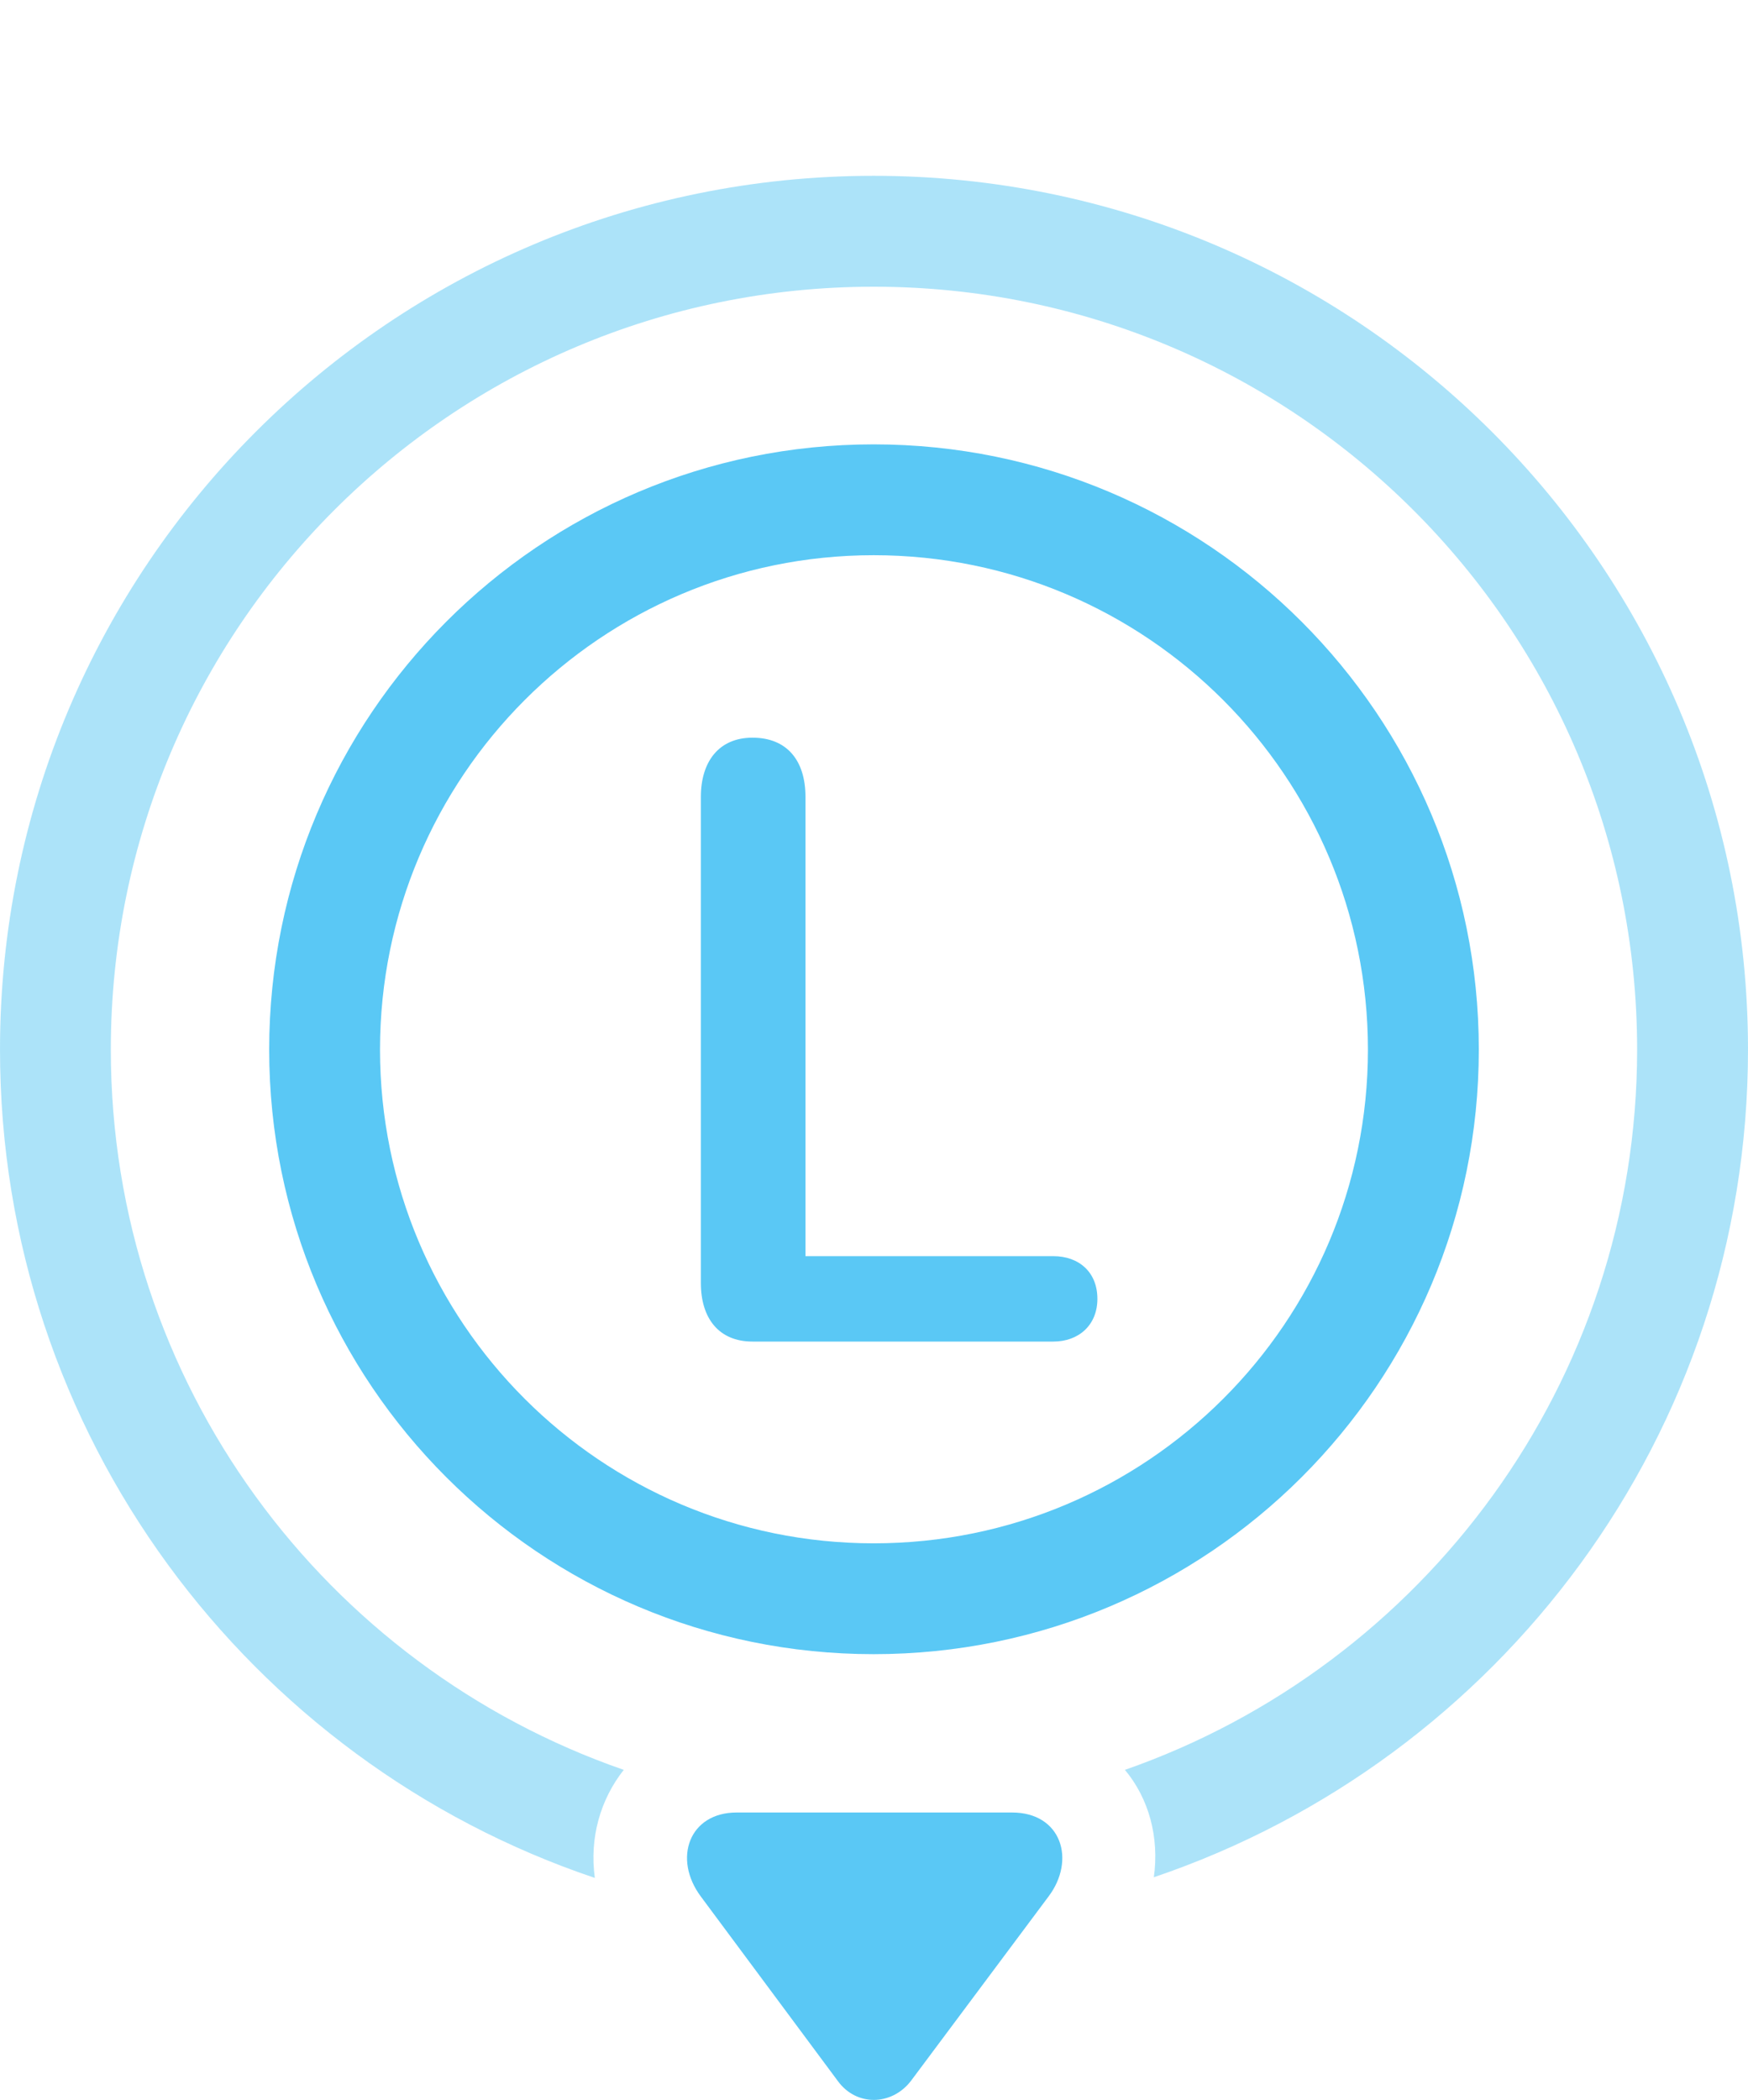 <?xml version="1.0" encoding="UTF-8"?>
<!--Generator: Apple Native CoreSVG 175.5-->
<!DOCTYPE svg
PUBLIC "-//W3C//DTD SVG 1.1//EN"
       "http://www.w3.org/Graphics/SVG/1.1/DTD/svg11.dtd">
<svg version="1.1" xmlns="http://www.w3.org/2000/svg" xmlns:xlink="http://www.w3.org/1999/xlink" width="30.994" height="37.228">
 <g>
  <rect height="37.228" opacity="0" width="30.994" x="0" y="0"/>
  <path d="M15.491 3.117C6.934 3.117 0 10.051 0 18.608C0 25.432 4.419 31.23 10.547 33.293C10.449 32.585 10.645 31.902 11.06 31.377C5.774 29.546 1.965 24.529 1.965 18.608C1.965 11.137 8.02 5.083 15.491 5.083C22.961 5.083 29.028 11.137 29.028 18.608C29.028 24.504 25.232 29.533 19.946 31.377C20.373 31.889 20.557 32.573 20.459 33.281C26.587 31.206 30.994 25.42 30.994 18.608C30.994 10.051 24.048 3.117 15.491 3.117Z" fill="#5ac8f5" fill-opacity="0.5"/>
  <path d="M15.491 7.878C9.57 7.878 4.773 12.688 4.773 18.608C4.773 24.529 9.57 29.326 15.491 29.326C21.423 29.326 26.221 24.529 26.221 18.608C26.221 12.688 21.423 7.878 15.491 7.878ZM15.491 9.843C20.337 9.843 24.255 13.774 24.255 18.608C24.255 23.442 20.337 27.361 15.491 27.361C10.657 27.361 6.738 23.442 6.738 18.608C6.738 13.774 10.657 9.843 15.491 9.843ZM12.427 33.623L14.856 36.894C15.185 37.346 15.808 37.334 16.15 36.894L18.591 33.623C19.08 32.976 18.823 32.133 17.944 32.133L13.062 32.133C12.219 32.133 11.926 32.951 12.427 33.623ZM13.342 23.784L18.677 23.784C19.128 23.784 19.458 23.491 19.458 23.027C19.458 22.551 19.128 22.27 18.677 22.27L14.282 22.27L14.282 14.128C14.282 13.481 13.953 13.078 13.342 13.078C12.744 13.078 12.427 13.506 12.427 14.128L12.427 22.746C12.427 23.369 12.744 23.784 13.342 23.784Z" fill="#5ac8f5"/>
 </g>
</svg>
